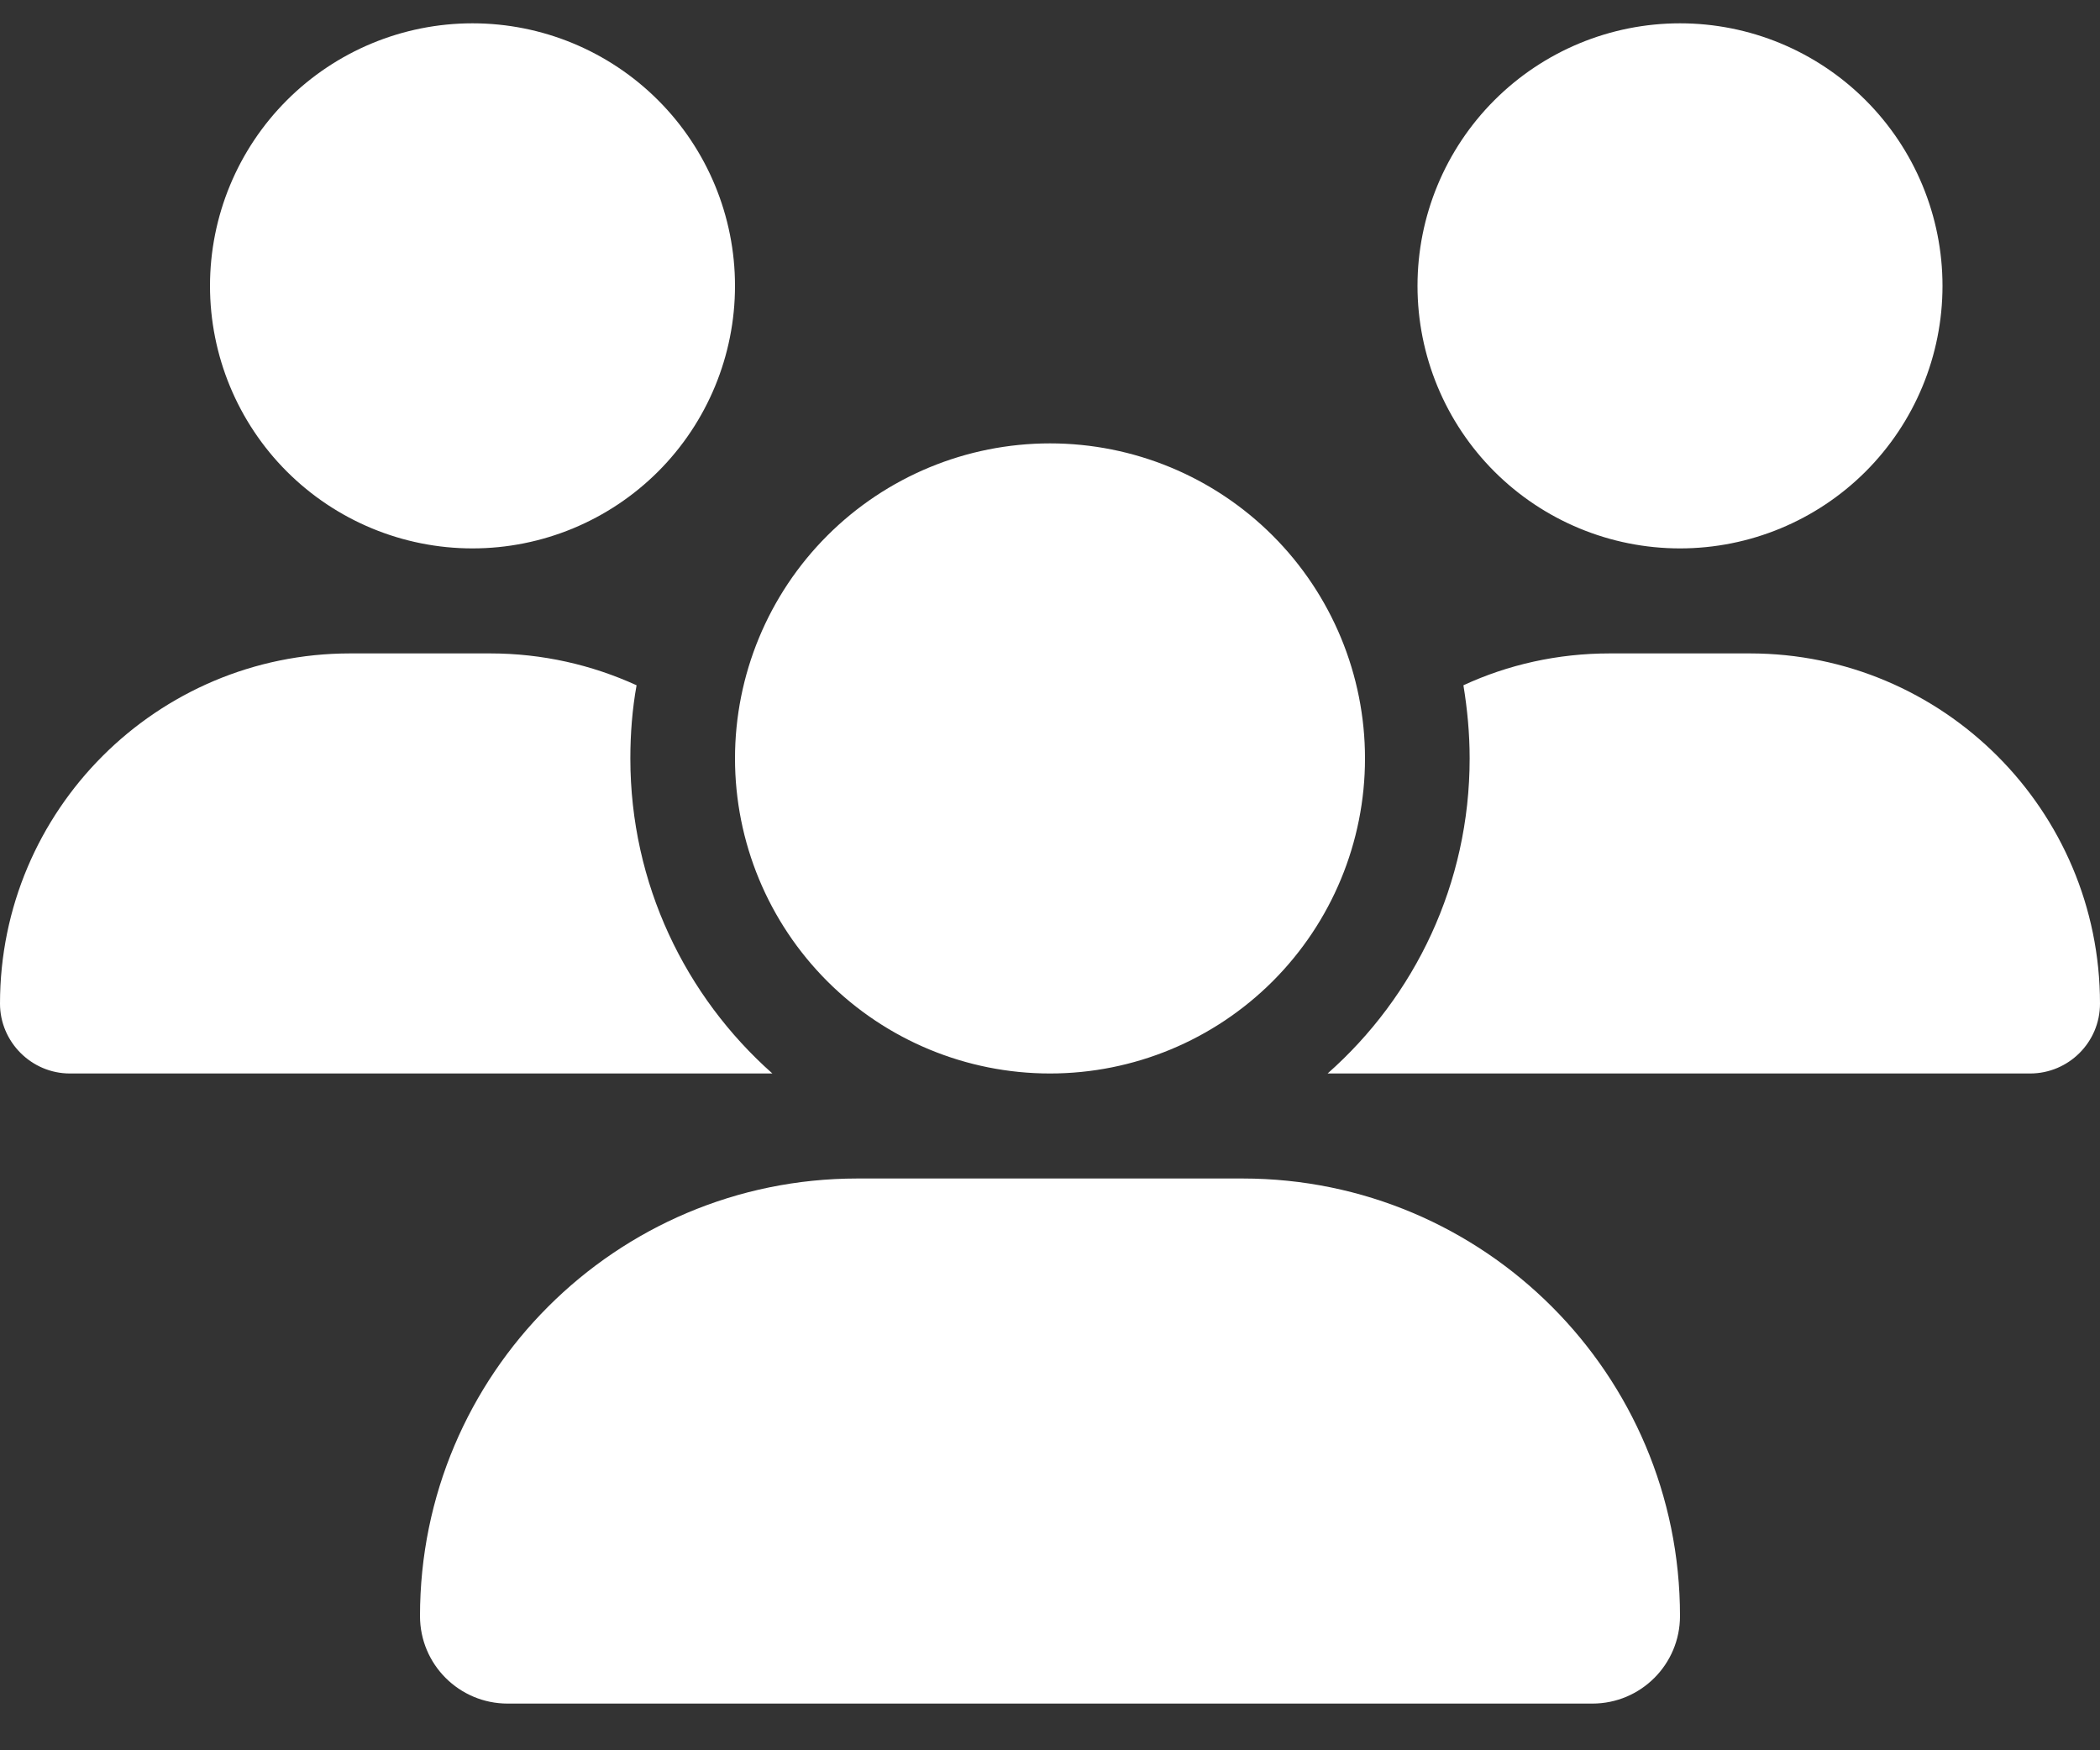 <svg width="30" height="25" viewBox="0 0 30 25" fill="none" xmlns="http://www.w3.org/2000/svg">
<rect x="0" y="0" width="30" height="25" fill="#333333" stroke="none"/>
<path d="M6.75 0.333C7.745 0.333 8.698 0.728 9.402 1.432C10.105 2.135 10.5 3.089 10.5 4.083C10.5 5.078 10.105 6.032 9.402 6.735C8.698 7.438 7.745 7.833 6.75 7.833C5.755 7.833 4.802 7.438 4.098 6.735C3.395 6.032 3 5.078 3 4.083C3 3.089 3.395 2.135 4.098 1.432C4.802 0.728 5.755 0.333 6.75 0.333ZM24 0.333C24.995 0.333 25.948 0.728 26.652 1.432C27.355 2.135 27.75 3.089 27.75 4.083C27.75 5.078 27.355 6.032 26.652 6.735C25.948 7.438 24.995 7.833 24 7.833C23.005 7.833 22.052 7.438 21.348 6.735C20.645 6.032 20.25 5.078 20.25 4.083C20.25 3.089 20.645 2.135 21.348 1.432C22.052 0.728 23.005 0.333 24 0.333ZM0 14.335C0 11.574 2.241 9.333 5.002 9.333H7.003C7.748 9.333 8.456 9.497 9.094 9.788C9.033 10.126 9.005 10.477 9.005 10.833C9.005 12.624 9.792 14.232 11.034 15.333C11.025 15.333 11.016 15.333 11.002 15.333H0.998C0.45 15.333 0 14.883 0 14.335ZM18.998 15.333C18.989 15.333 18.98 15.333 18.966 15.333C20.212 14.232 20.995 12.624 20.995 10.833C20.995 10.477 20.962 10.13 20.906 9.788C21.544 9.493 22.252 9.333 22.997 9.333H24.998C27.759 9.333 30 11.574 30 14.335C30 14.888 29.55 15.333 29.002 15.333H18.998ZM10.5 10.833C10.5 9.64 10.974 8.495 11.818 7.651C12.662 6.807 13.806 6.333 15 6.333C16.194 6.333 17.338 6.807 18.182 7.651C19.026 8.495 19.5 9.64 19.5 10.833C19.5 12.027 19.026 13.171 18.182 14.015C17.338 14.859 16.194 15.333 15 15.333C13.806 15.333 12.662 14.859 11.818 14.015C10.974 13.171 10.5 12.027 10.5 10.833ZM6 23.082C6 19.632 8.798 16.833 12.248 16.833H17.752C21.202 16.833 24 19.632 24 23.082C24 23.771 23.442 24.333 22.748 24.333H7.252C6.562 24.333 6 23.776 6 23.082Z" fill="white"/>
</svg>
